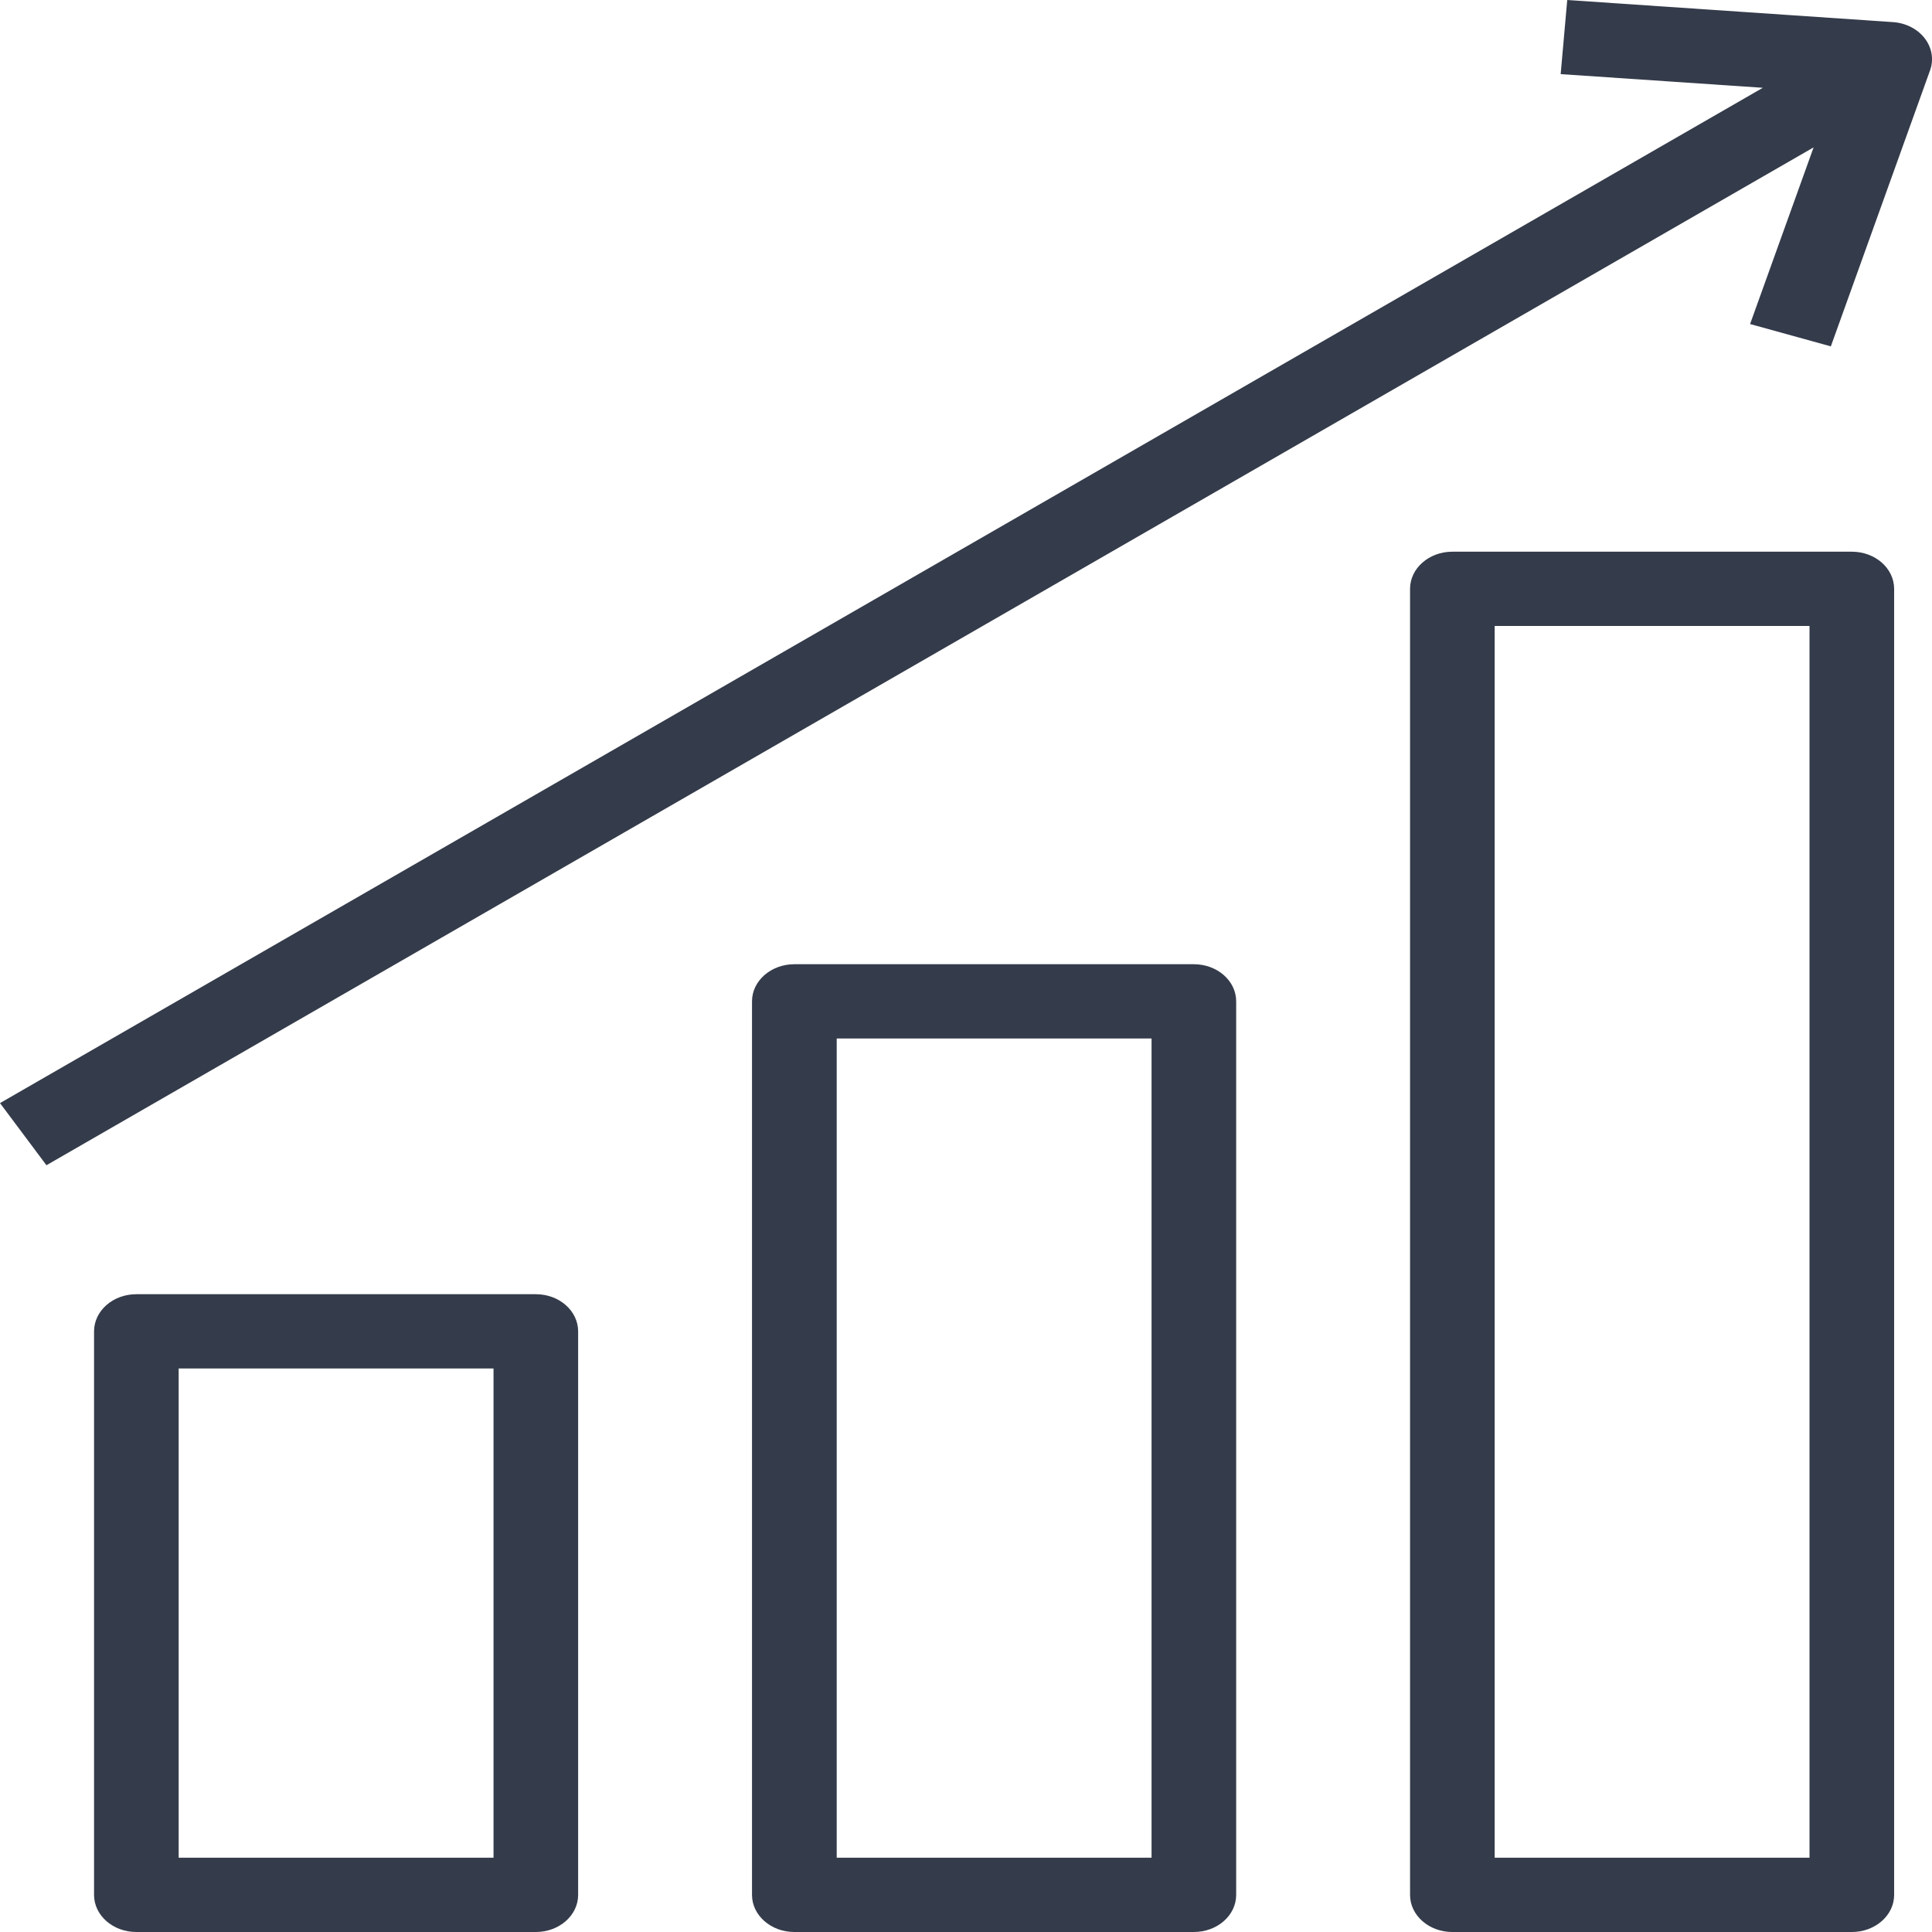 <?xml version="1.0" encoding="UTF-8"?>
<svg width="25px" height="25px" viewBox="0 0 25 25" version="1.1" xmlns="http://www.w3.org/2000/svg" xmlns:xlink="http://www.w3.org/1999/xlink">
    <!-- Generator: Sketch 53.2 (72643) - https://sketchapp.com -->
    <title>14</title>
    <desc>Created with Sketch.</desc>
    <g id="Symbols" stroke="none" stroke-width="1" fill="none" fill-rule="evenodd">
        <g id="Menú-Oportunidades" transform="translate(0, -1)" fill="#343B4A" fill-rule="nonzero">
            <g id="14" transform="translate(0, 1)">
                <path d="M6.934,25 L1.764,25 C1.462,25 1.217,24.785 1.217,24.52 L1.217,17.228 C1.217,16.962 1.462,16.747 1.764,16.747 L6.934,16.747 C7.236,16.747 7.481,16.962 7.481,17.228 L7.481,24.52 C7.481,24.785 7.236,25 6.934,25 Z M2.312,24.039 L6.386,24.039 L6.386,17.708 L2.312,17.708 L2.312,24.039 Z M15.448,25 L10.279,25 C9.977,25 9.731,24.785 9.731,24.52 L9.731,12.957 C9.731,12.692 9.977,12.477 10.279,12.477 L15.448,12.477 C15.751,12.477 15.996,12.692 15.996,12.957 L15.996,24.52 C15.996,24.785 15.751,25 15.448,25 Z M10.827,24.039 L14.901,24.039 L14.901,13.438 L10.827,13.438 L10.827,24.039 L10.827,24.039 Z M23.963,25 L18.793,25 C18.491,25 18.246,24.785 18.246,24.52 L18.246,7.62 C18.246,7.354 18.491,7.139 18.793,7.139 L23.963,7.139 C24.265,7.139 24.51,7.354 24.51,7.62 L24.51,24.52 C24.51,24.785 24.265,25 23.963,25 Z M19.341,24.039 L23.415,24.039 L23.415,8.1 L19.341,8.1 L19.341,24.039 Z M23.468,1.907 L22.646,4.193 L23.691,4.482 L24.975,0.91 C25.025,0.77 25,0.618 24.906,0.496 C24.813,0.375 24.661,0.297 24.494,0.286 L20.28,0 L20.195,0.959 L22.811,1.136 L0,14.274 L0.601,15.078 L23.468,1.907 Z" id="Shape"></path>
            </g>
        </g>
    </g>
</svg>